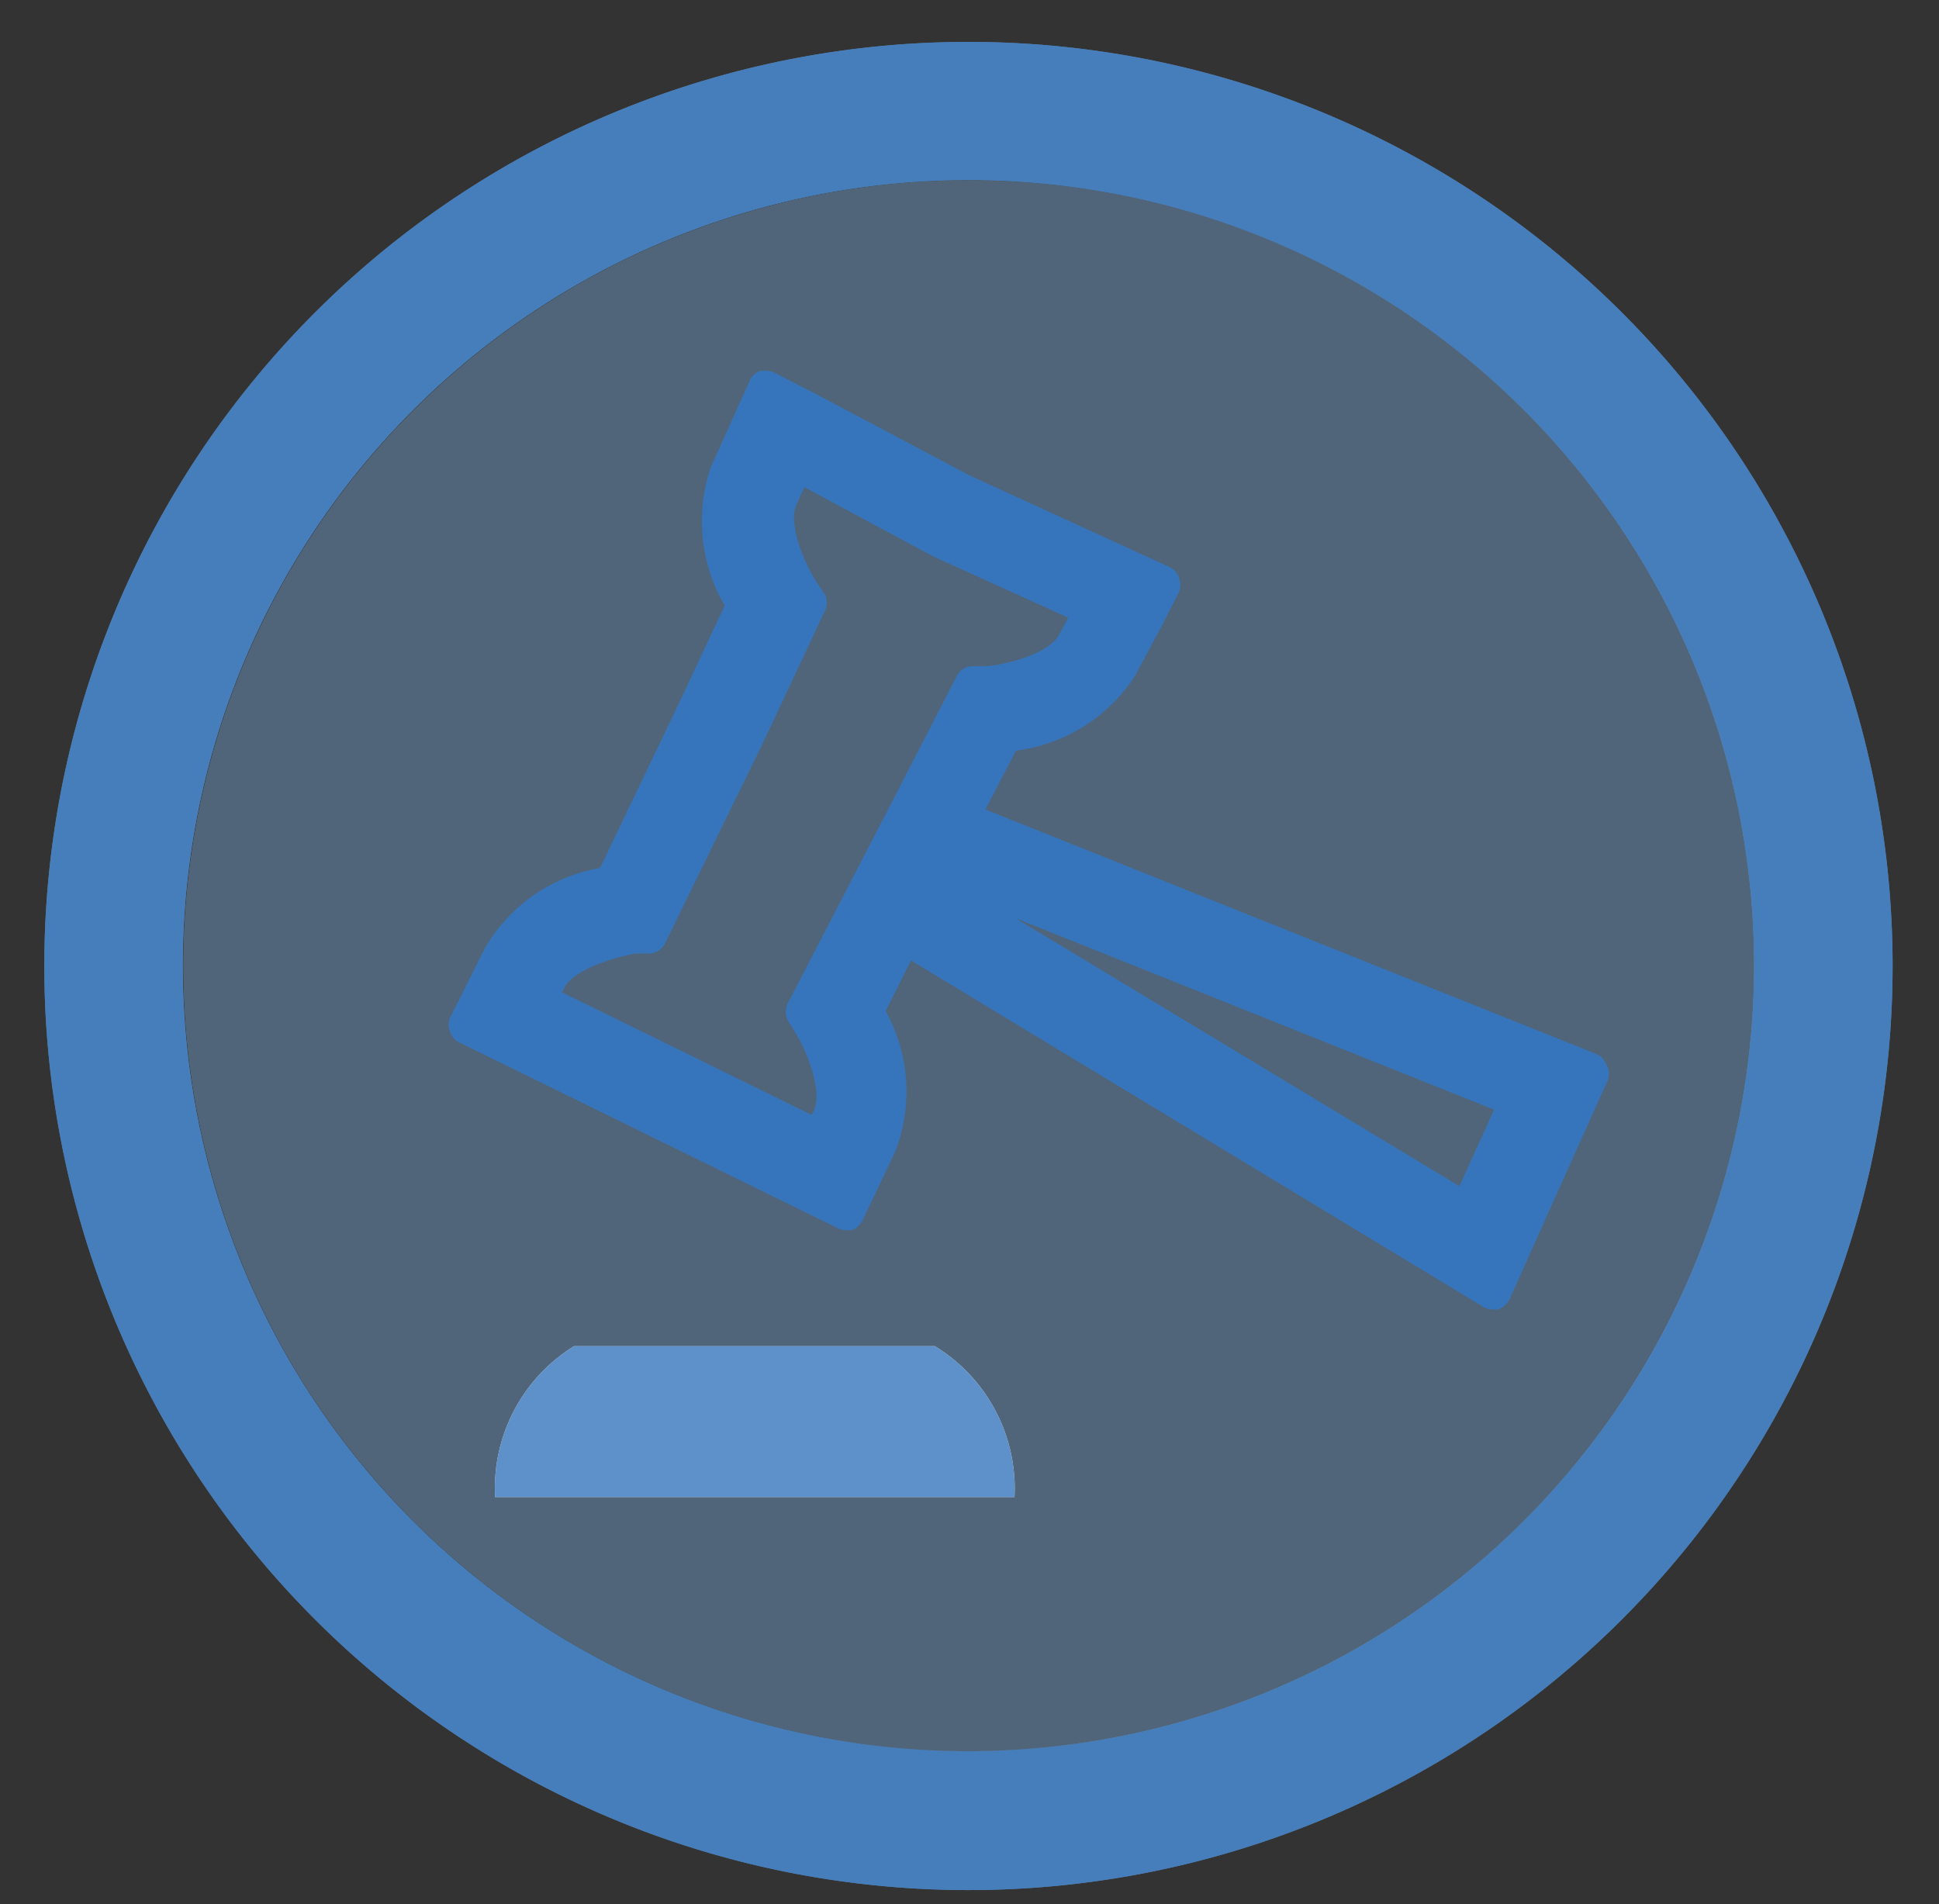 <svg id="Layer_1" data-name="Layer 1" xmlns="http://www.w3.org/2000/svg" viewBox="0 0 56 55"><rect x="0" y="0" width="56" height="55" fill="#333333" stroke="none"/><defs><style>.cls-1,.cls-2{fill:#6c96bc;}.cls-1{opacity:0.51;}.cls-3,.cls-6{fill:#3675bb;}.cls-3{opacity:0.72;}.cls-4{fill:#fff;}.cls-5{opacity:0.8;}</style></defs><circle class="cls-1" cx="27.98" cy="27.9" r="22.69" transform="translate(-11.53 27.95) rotate(-45)"/><path class="cls-2" d="M28,1.21A26.69,26.69,0,1,0,54.66,27.9,26.69,26.69,0,0,0,28,1.21Zm0,49.37A22.69,22.69,0,1,1,50.66,27.9,22.71,22.71,0,0,1,28,50.58Z"/><path class="cls-3" d="M28,1.21A26.69,26.69,0,1,0,54.66,27.9,26.69,26.69,0,0,0,28,1.21Zm0,49.37A22.69,22.69,0,1,1,50.66,27.9,22.71,22.71,0,0,1,28,50.58Z"/><path class="cls-4" d="M27,38.88H16.58a4.82,4.82,0,0,0-2.28,4.36h15A4.82,4.82,0,0,0,27,38.88Z"/><g class="cls-5"><path class="cls-6" d="M27,38.88H16.58a4.82,4.82,0,0,0-2.28,4.36h15A4.82,4.82,0,0,0,27,38.88Z"/></g><path class="cls-6" d="M46.39,30.74a.53.53,0,0,0-.29-.3L28.46,23.38l.88-1.7a4.81,4.81,0,0,0,3.44-2.16l.76-1.42.51-1a.61.61,0,0,0,0-.42.52.52,0,0,0-.29-.31L28,13.73l-4.55-2.41-1.07-.55a.53.53,0,0,0-.24-.06l-.18,0a.52.52,0,0,0-.31.29l-1.12,2.49a4.84,4.84,0,0,0,.4,4l-1.34,2.86-2.26,4.72A4.78,4.78,0,0,0,14,27.39l-1,2a.53.53,0,0,0,0,.41.49.49,0,0,0,.27.31l10.92,5.36a.46.46,0,0,0,.23.06l.18,0a.6.6,0,0,0,.31-.28l.95-2a4.82,4.82,0,0,0-.28-4.05l.73-1.46,16.52,10a.54.54,0,0,0,.28.08l.16,0a.6.6,0,0,0,.33-.3l2.81-6.27A.51.51,0,0,0,46.39,30.74Zm-3.24,1.31-1,2.21L29.33,26.52ZM22.77,29.5l.22.36c.31.5.78,1.66.51,2.23l-.06.11-7.21-3.54.06-.12c.27-.53,1.39-.88,2.07-1l.42,0a.53.53,0,0,0,.43-.3L22,21.53l1.81-3.86a.53.53,0,0,0,0-.52l-.24-.36c-.32-.49-.82-1.64-.57-2.21l.23-.51,3.72,2,3.9,1.77-.26.49c-.29.53-1.42.85-2.1.91l-.42,0a.51.51,0,0,0-.44.29l-1.95,3.79L22.74,29A.55.55,0,0,0,22.77,29.5Z"/></svg>